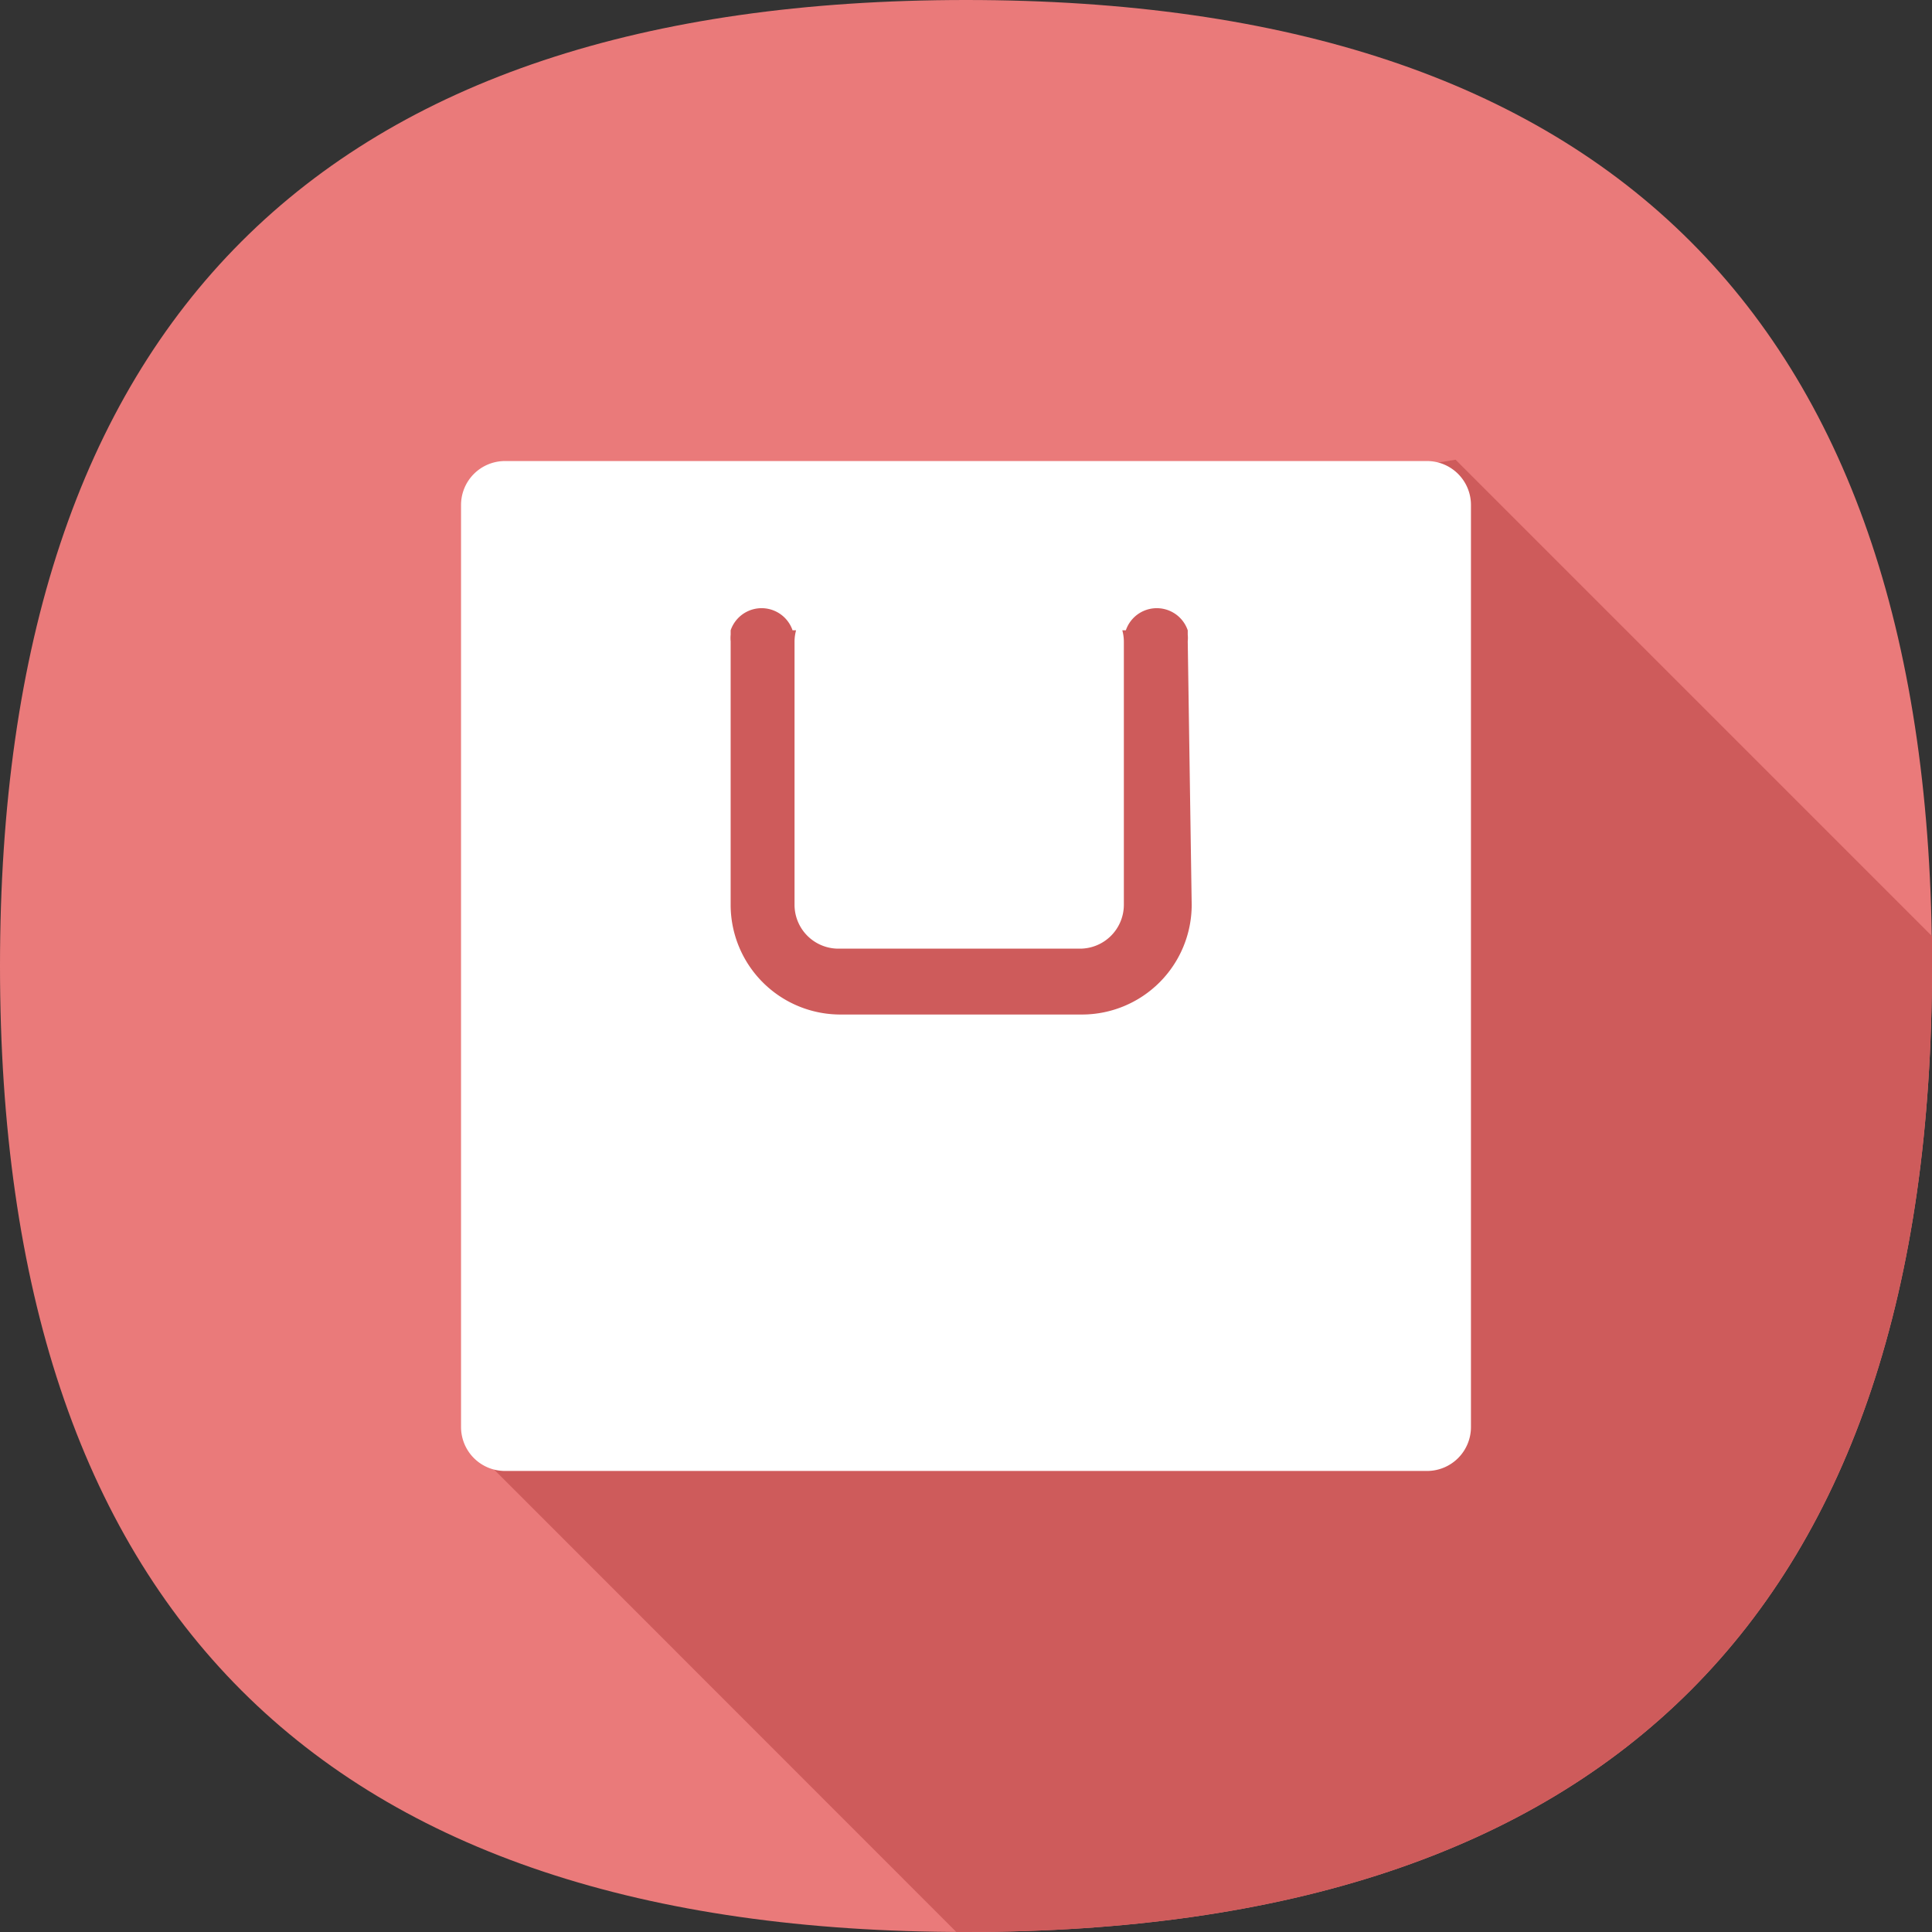 <?xml version="1.0" standalone="no"?><!DOCTYPE svg PUBLIC "-//W3C//DTD SVG 1.1//EN" "http://www.w3.org/Graphics/SVG/1.1/DTD/svg11.dtd"><svg t="1631938918774" class="icon" viewBox="0 0 1024 1024" version="1.1" xmlns="http://www.w3.org/2000/svg" p-id="2209" xmlns:xlink="http://www.w3.org/1999/xlink" width="200" height="200"><rect x="0" y="0" width="1024" height="1024" fill="#333333" stroke="none"/><defs><style type="text/css"></style></defs><path d="M512 1024Q0 1024 0 512T512 0q512 0 512 512T512 1024z" fill="#EA7A7A" p-id="2210"></path><path d="M1024 512v-15.825l-252.509-252.509-418.909 67.142-103.564 455.215L506.88 1024H512q512 0 512-512z" fill="#CE5B5B" p-id="2211"></path><path d="M756.364 244.364H267.636a23.273 23.273 0 0 0-23.273 23.273v488.727a23.273 23.273 0 0 0 23.273 23.273h488.727a23.273 23.273 0 0 0 23.273-23.273V267.636a23.273 23.273 0 0 0-23.273-23.273zM631.622 479.535a58.182 58.182 0 0 1-58.182 58.182h-128a58.182 58.182 0 0 1-58.182-58.182v-139.636a17.571 17.571 0 0 1 0-3.491v-2.327a17.338 17.338 0 0 1 32.815 0h1.862a23.273 23.273 0 0 0-0.815 5.818v139.636a23.273 23.273 0 0 0 23.273 23.273h128a23.273 23.273 0 0 0 23.273-23.273v-139.636a23.273 23.273 0 0 0-0.815-5.818h1.862a17.338 17.338 0 0 1 32.815 0v2.327a17.571 17.571 0 0 1 0 3.491z" fill="#FFFFFF" p-id="2212"></path></svg>